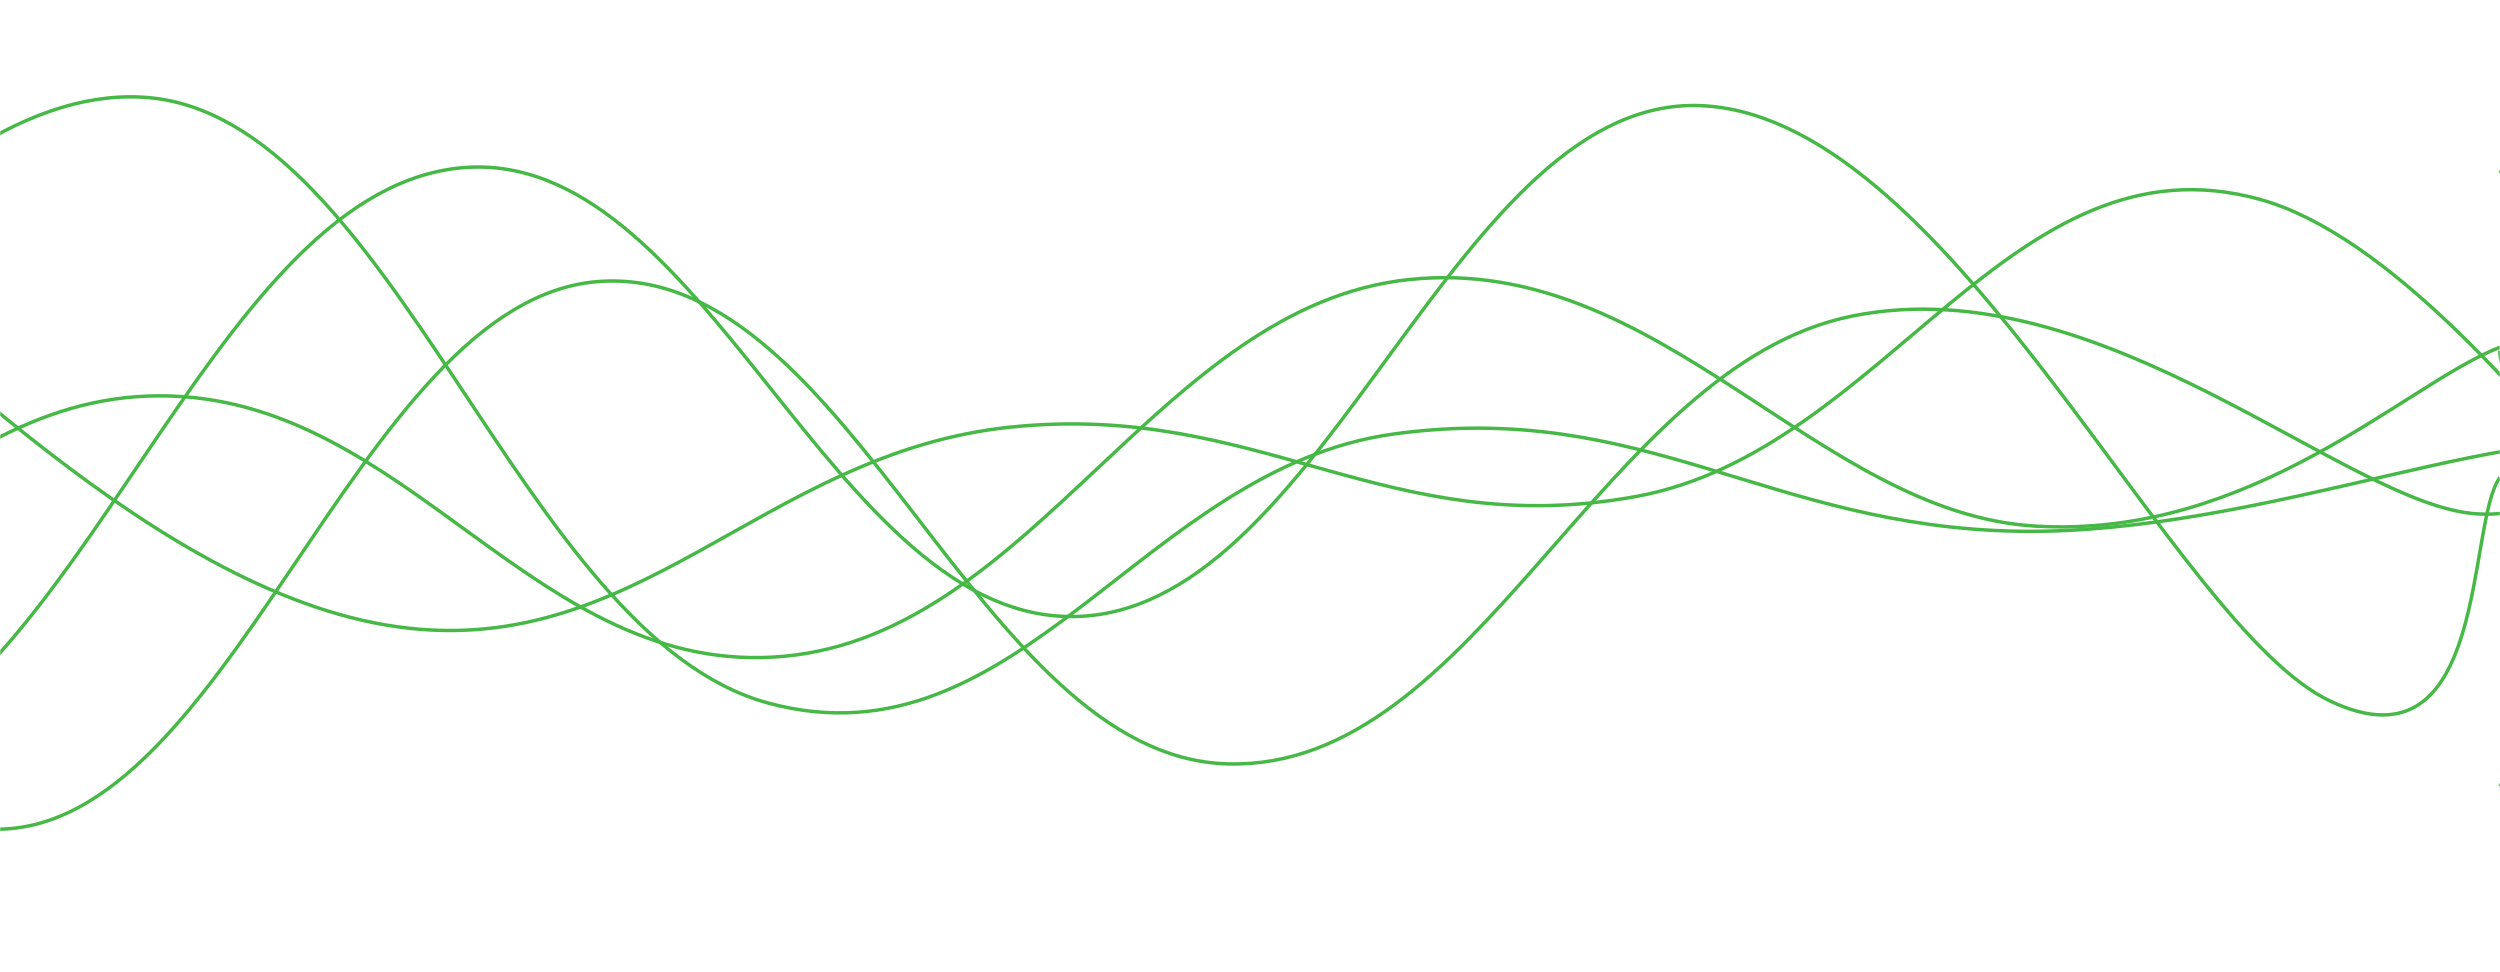 <svg xmlns="http://www.w3.org/2000/svg" version="1.1" xmlns:xlink="http://www.w3.org/1999/xlink" xmlns:svgjs="http://svgjs.com/svgjs" width="1440" height="560" preserveAspectRatio="none" viewBox="0 0 1440 560"><g mask="url(&quot;#SvgjsMask1137&quot;)" fill="none"><path d="M -628.18,138 C -556.18,186.2 -412.18,361 -268.18,379 C -124.18,397 -52.18,228.2 91.82,228 C 235.82,227.8 307.82,391.4 451.82,378 C 595.82,364.6 667.82,176 811.82,161 C 955.82,146 1046.18,295.2 1171.82,303 C 1297.46,310.8 1386.36,220.6 1440,200" stroke="rgba(70, 184, 70, 1)" stroke-width="2"></path><path d="M -137.738,124 C -65.74,171.2 78.26,335.6 222.262,360 C 366.26,384.4 438.26,260.8 582.262,246 C 726.26,231.2 798.26,312.2 942.262,286 C 1086.26,259.8 1158.26,74.6 1302.262,115 C 1446.26,155.4 1634.71,491.4 1662.262,488 C 1689.81,484.6 1484.45,176 1440,98" stroke="rgba(70, 184, 70, 1)" stroke-width="2"></path><path d="M -372.895,77 C -300.89,157 -156.89,460 -12.895,477 C 131.11,494 203.11,169.4 347.105,162 C 491.11,154.6 563.11,436 707.105,440 C 851.11,444 923.11,210.8 1067.105,182 C 1211.11,153.2 1352.53,292 1427.105,296 C 1501.68,300 1437.42,220.8 1440,202" stroke="rgba(70, 184, 70, 1)" stroke-width="2"></path><path d="M -277.348,361 C -205.35,300 -61.35,47.2 82.652,56 C 226.65,64.8 298.65,366.2 442.652,405 C 586.65,443.8 658.65,269.8 802.652,250 C 946.65,230.2 1018.65,303.6 1162.652,306 C 1306.65,308.4 1467.18,232.6 1522.652,262 C 1578.12,291.4 1456.53,414.8 1440,453" stroke="rgba(70, 184, 70, 1)" stroke-width="2"></path><path d="M -457.447,270 C -385.45,304.6 -241.45,477.6 -97.447,443 C 46.55,408.4 118.55,114.6 262.553,97 C 406.55,79.4 478.55,362.2 622.553,355 C 766.55,347.8 838.55,51.2 982.553,61 C 1126.55,70.8 1251.06,361.2 1342.553,404 C 1434.04,446.8 1420.51,300.8 1440,275" stroke="rgba(70, 184, 70, 1)" stroke-width="2"></path></g><defs><mask id="SvgjsMask1137"><rect width="1440" height="560" fill="#ffffff"></rect></mask></defs></svg>